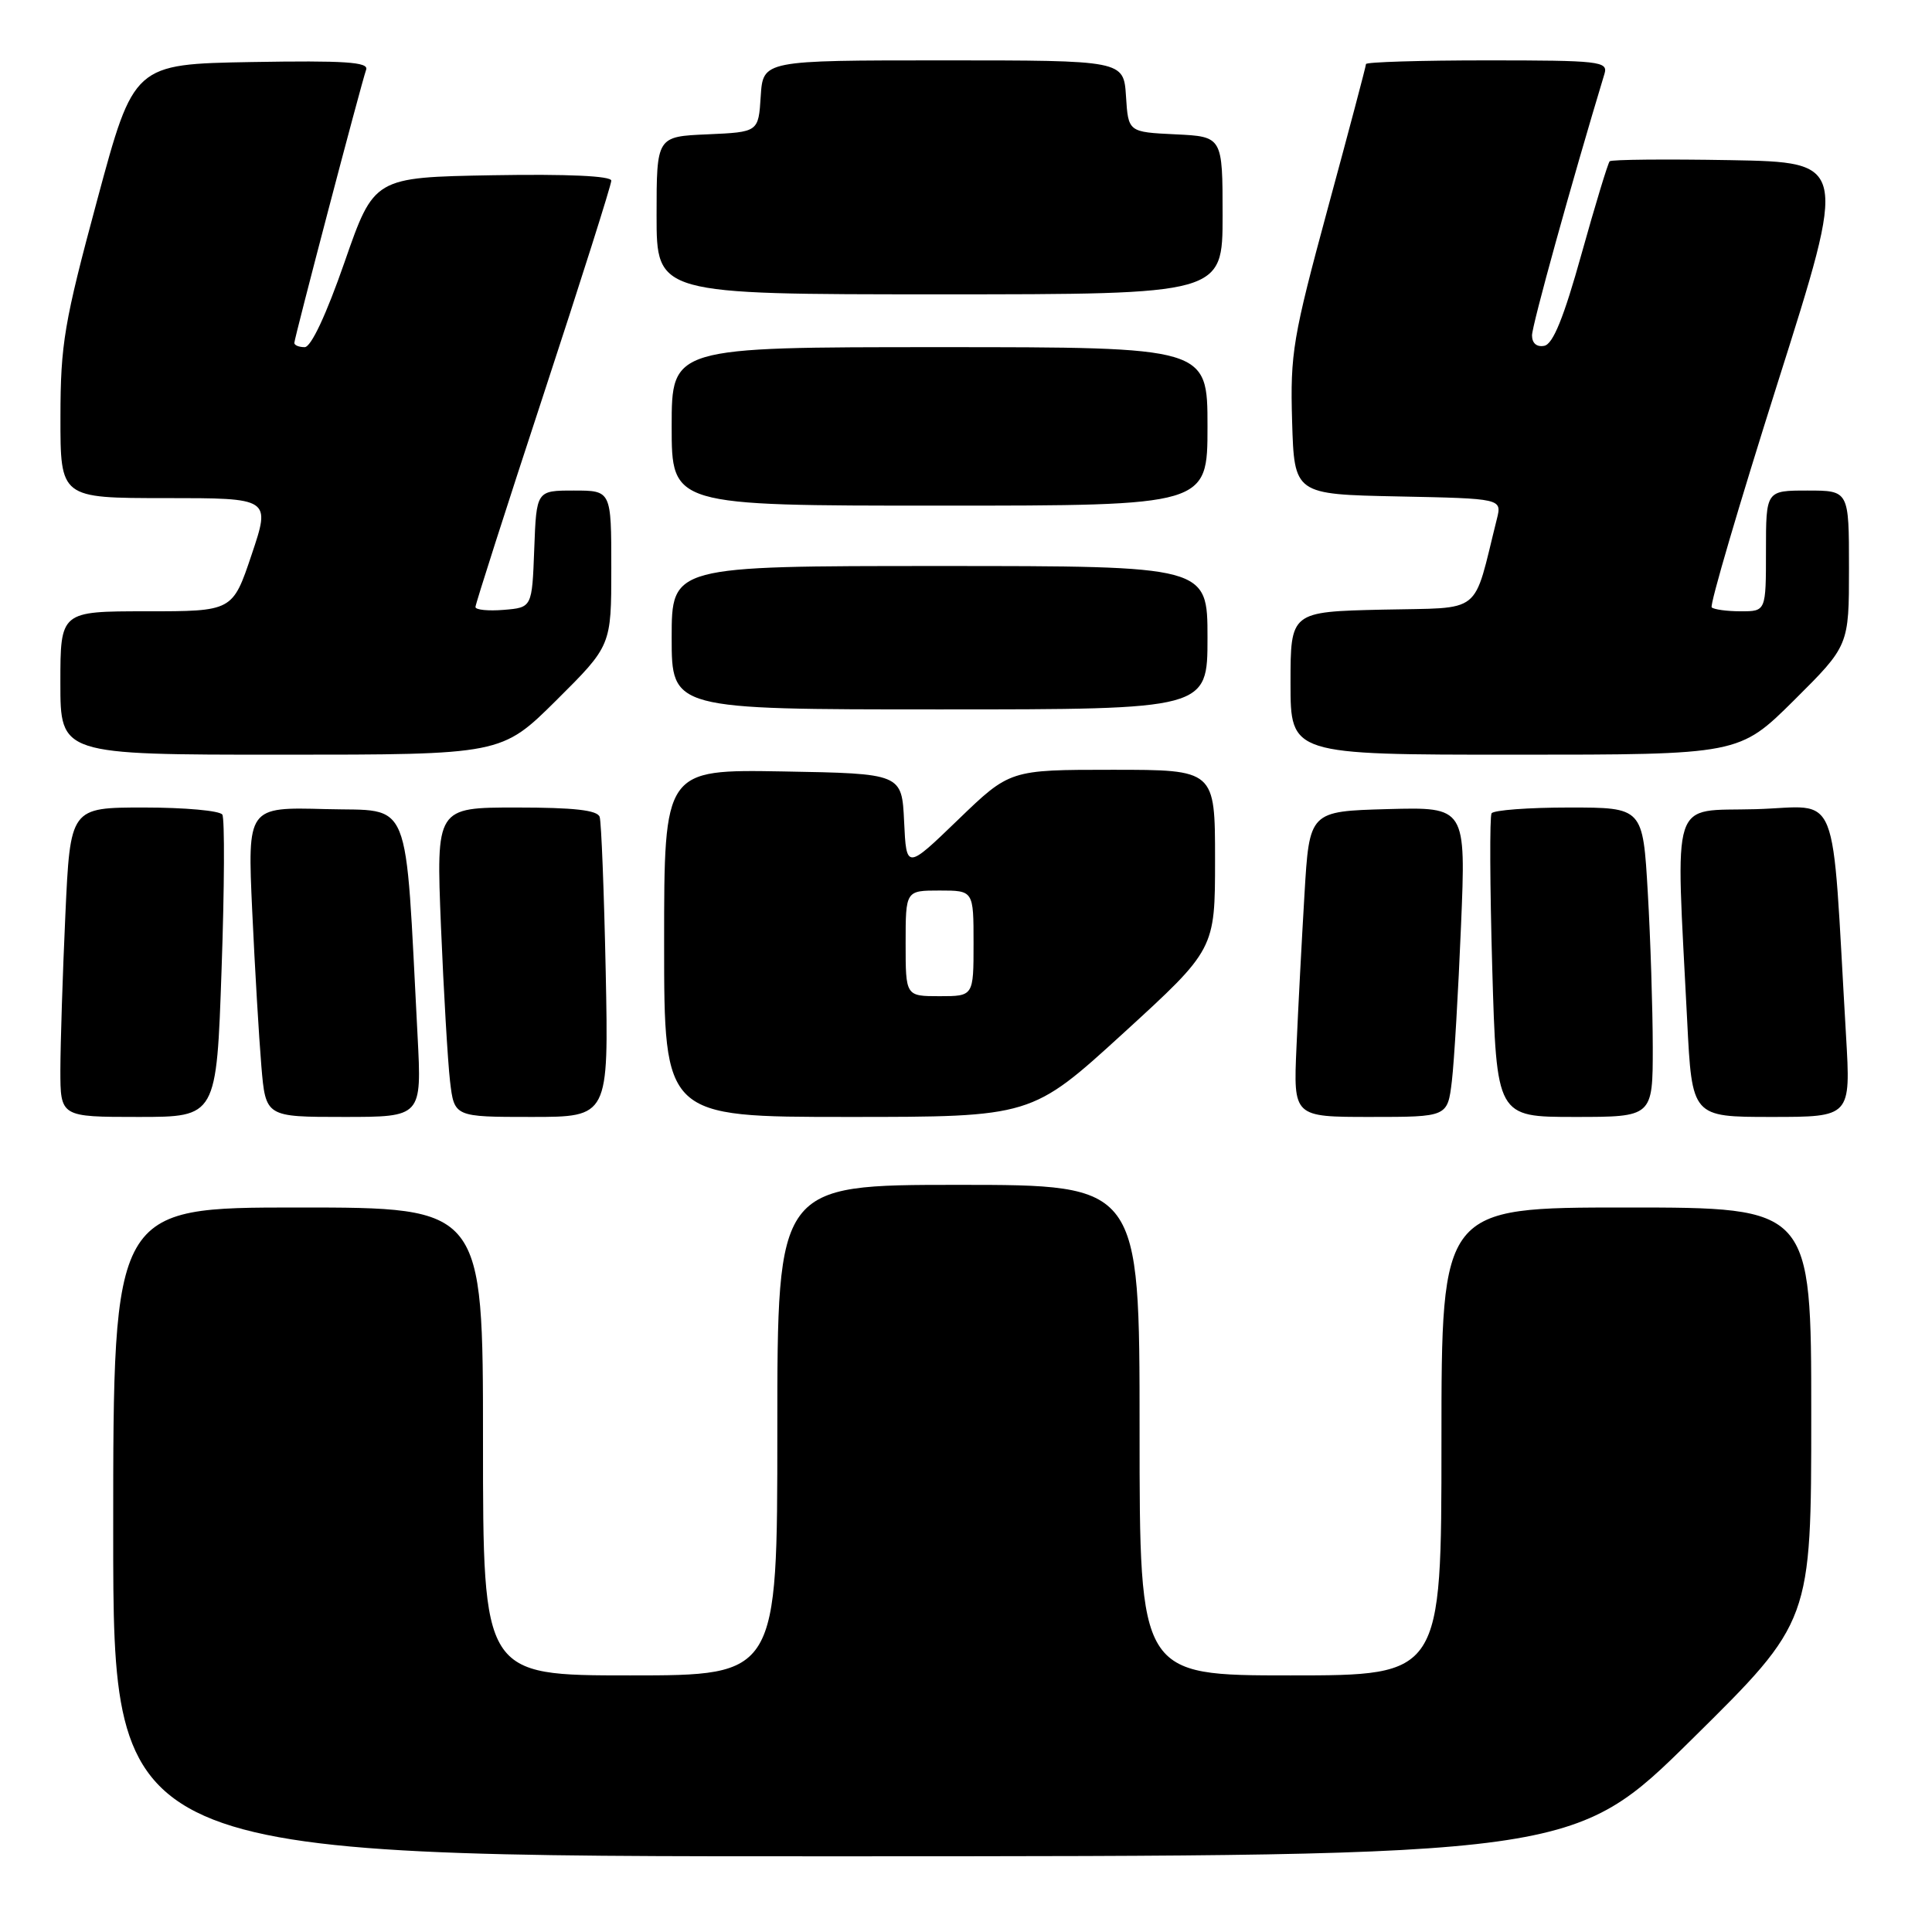 <?xml version="1.0" encoding="UTF-8" standalone="no"?>
<!DOCTYPE svg PUBLIC "-//W3C//DTD SVG 1.1//EN" "http://www.w3.org/Graphics/SVG/1.1/DTD/svg11.dtd" >
<svg xmlns="http://www.w3.org/2000/svg" xmlns:xlink="http://www.w3.org/1999/xlink" version="1.1" viewBox="0 0 256 256">
 <g >
 <path fill="currentColor"
d=" M 224.25 230.40 C 240.00 214.85 240.00 214.85 240.00 187.43 C 240.00 160.00 240.00 160.00 215.50 160.00 C 191.00 160.00 191.00 160.00 191.00 191.00 C 191.00 222.00 191.00 222.00 171.00 222.00 C 151.00 222.00 151.00 222.00 151.00 189.50 C 151.00 157.00 151.00 157.00 127.00 157.00 C 103.00 157.00 103.00 157.00 103.00 189.50 C 103.00 222.00 103.00 222.00 83.50 222.00 C 64.00 222.00 64.00 222.00 64.00 191.00 C 64.00 160.00 64.00 160.00 39.50 160.00 C 15.00 160.00 15.00 160.00 15.00 203.00 C 15.00 246.00 15.00 246.00 111.75 245.97 C 208.50 245.95 208.50 245.95 224.25 230.40 Z  M 29.36 128.44 C 29.74 117.68 29.78 108.45 29.46 107.94 C 29.14 107.42 24.48 107.00 19.10 107.00 C 9.31 107.00 9.31 107.00 8.66 121.25 C 8.30 129.09 8.01 138.31 8.00 141.75 C 8.00 148.00 8.00 148.00 18.34 148.00 C 28.69 148.00 28.69 148.00 29.36 128.44 Z  M 55.33 137.25 C 53.63 104.88 54.71 107.53 43.15 107.21 C 32.79 106.93 32.79 106.93 33.42 120.71 C 33.77 128.30 34.32 137.54 34.63 141.25 C 35.20 148.00 35.20 148.00 45.55 148.00 C 55.89 148.00 55.89 148.00 55.33 137.25 Z  M 80.26 128.75 C 80.04 118.16 79.68 108.94 79.46 108.25 C 79.18 107.35 76.06 107.00 68.43 107.00 C 57.79 107.00 57.79 107.00 58.43 122.75 C 58.79 131.41 59.33 140.64 59.63 143.25 C 60.19 148.00 60.19 148.00 70.42 148.00 C 80.65 148.00 80.65 148.00 80.26 128.75 Z  M 148.85 136.90 C 161.00 125.79 161.00 125.79 161.00 113.90 C 161.00 102.00 161.00 102.00 147.40 102.00 C 133.81 102.00 133.81 102.00 126.95 108.62 C 120.10 115.23 120.10 115.23 119.80 108.87 C 119.50 102.50 119.50 102.50 103.75 102.22 C 88.00 101.95 88.00 101.95 88.00 124.97 C 88.00 148.00 88.00 148.00 112.35 148.00 C 136.69 148.00 136.69 148.00 148.85 136.90 Z  M 192.38 143.25 C 192.69 140.64 193.23 131.40 193.59 122.71 C 194.25 106.93 194.25 106.93 183.87 107.21 C 173.50 107.50 173.50 107.50 172.85 118.50 C 172.49 124.55 172.01 133.66 171.79 138.75 C 171.38 148.00 171.38 148.00 181.60 148.00 C 191.81 148.00 191.81 148.00 192.38 143.25 Z  M 219.00 138.75 C 218.99 133.66 218.70 124.44 218.34 118.25 C 217.69 107.00 217.69 107.00 207.91 107.00 C 202.52 107.00 197.90 107.35 197.64 107.77 C 197.38 108.20 197.42 117.43 197.73 128.27 C 198.30 148.00 198.30 148.00 208.65 148.00 C 219.00 148.00 219.00 148.00 219.00 138.75 Z  M 244.61 137.25 C 242.63 103.48 243.99 106.90 232.64 107.22 C 221.19 107.54 222.03 104.94 223.56 135.25 C 224.20 148.00 224.20 148.00 234.72 148.00 C 245.24 148.00 245.24 148.00 244.61 137.25 Z  M 73.73 92.78 C 81.00 85.55 81.00 85.55 81.00 75.28 C 81.00 65.00 81.00 65.00 76.04 65.00 C 71.08 65.00 71.08 65.00 70.79 72.75 C 70.50 80.50 70.50 80.50 66.75 80.81 C 64.69 80.98 63.00 80.81 63.00 80.43 C 63.00 80.05 67.05 67.40 72.00 52.34 C 76.95 37.27 81.00 24.49 81.00 23.94 C 81.00 23.31 75.23 23.05 65.28 23.22 C 49.56 23.50 49.56 23.50 45.65 34.75 C 43.23 41.70 41.22 46.00 40.37 46.00 C 39.62 46.00 39.00 45.75 39.00 45.44 C 39.00 44.82 47.83 11.20 48.52 9.22 C 48.86 8.22 45.66 8.01 33.34 8.22 C 17.73 8.50 17.73 8.50 12.88 26.50 C 8.50 42.74 8.02 45.55 8.01 55.25 C 8.00 66.00 8.00 66.00 21.93 66.00 C 35.86 66.00 35.86 66.00 33.34 73.50 C 30.82 81.00 30.82 81.00 19.41 81.00 C 8.00 81.00 8.00 81.00 8.00 90.50 C 8.00 100.00 8.00 100.00 37.23 100.00 C 66.45 100.00 66.45 100.00 73.73 92.78 Z  M 237.73 92.78 C 245.00 85.55 245.00 85.55 245.00 75.28 C 245.00 65.00 245.00 65.00 239.50 65.00 C 234.00 65.00 234.00 65.00 234.00 73.00 C 234.00 81.00 234.00 81.00 230.67 81.00 C 228.83 81.00 227.10 80.76 226.81 80.48 C 226.52 80.19 230.46 66.80 235.55 50.73 C 244.82 21.50 244.82 21.50 229.27 21.22 C 220.72 21.07 213.53 21.14 213.29 21.37 C 213.06 21.61 211.38 27.13 209.56 33.65 C 207.22 42.05 205.79 45.59 204.63 45.82 C 203.63 46.02 203.00 45.48 203.00 44.44 C 203.00 43.11 208.23 24.23 212.61 9.75 C 213.09 8.13 211.90 8.00 197.07 8.00 C 188.23 8.00 181.00 8.22 181.00 8.49 C 181.00 8.76 178.73 17.33 175.96 27.53 C 171.30 44.74 170.95 46.80 171.21 55.80 C 171.50 65.50 171.50 65.50 185.26 65.78 C 199.02 66.06 199.02 66.06 198.34 68.78 C 195.10 81.72 196.68 80.47 183.19 80.78 C 171.00 81.06 171.00 81.06 171.00 90.53 C 171.00 100.00 171.00 100.00 200.73 100.00 C 230.45 100.00 230.45 100.00 237.73 92.78 Z  M 160.00 84.50 C 160.00 75.00 160.00 75.00 124.50 75.00 C 89.00 75.00 89.00 75.00 89.00 84.50 C 89.00 94.00 89.00 94.00 124.50 94.00 C 160.00 94.00 160.00 94.00 160.00 84.50 Z  M 160.00 56.50 C 160.00 46.00 160.00 46.00 124.50 46.00 C 89.00 46.00 89.00 46.00 89.00 56.50 C 89.00 67.00 89.00 67.00 124.50 67.00 C 160.00 67.00 160.00 67.00 160.00 56.50 Z  M 162.00 28.55 C 162.00 18.10 162.00 18.10 155.75 17.80 C 149.50 17.50 149.50 17.50 149.20 12.75 C 148.89 8.00 148.89 8.00 125.00 8.00 C 101.11 8.00 101.11 8.00 100.80 12.75 C 100.50 17.50 100.50 17.50 93.75 17.80 C 87.00 18.09 87.00 18.09 87.00 28.55 C 87.00 39.00 87.00 39.00 124.50 39.00 C 162.00 39.00 162.00 39.00 162.00 28.55 Z  M 120.00 125.00 C 120.00 118.00 120.00 118.00 124.50 118.00 C 129.00 118.00 129.00 118.00 129.00 125.00 C 129.00 132.00 129.00 132.00 124.50 132.00 C 120.00 132.00 120.00 132.00 120.00 125.00 Z "/>
</g>
</svg>
